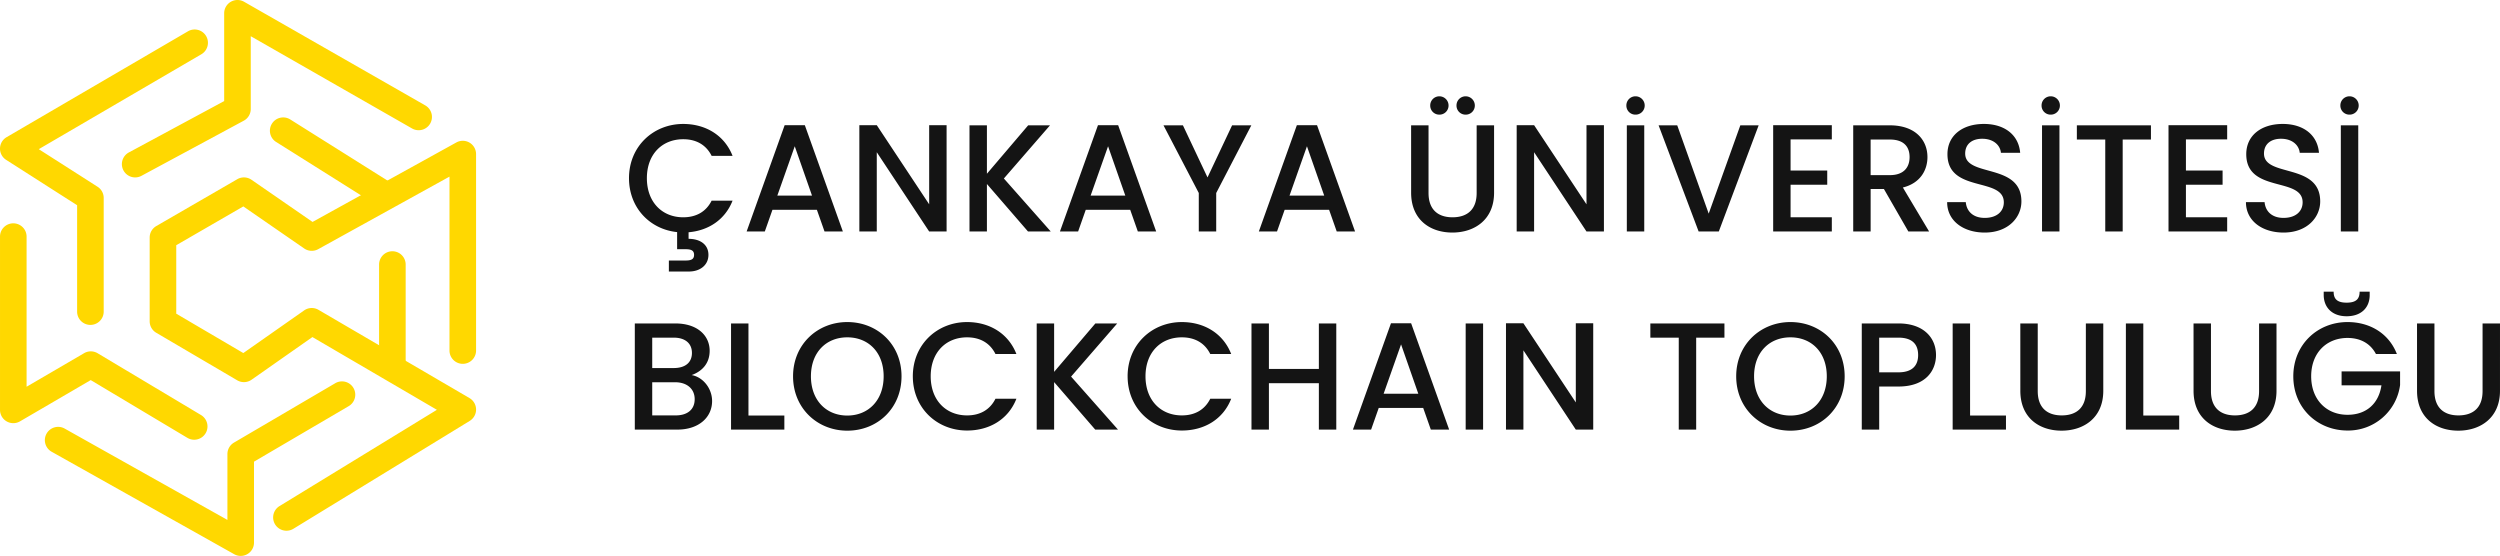 <svg xmlns="http://www.w3.org/2000/svg" width="1047.396" height="232.903" viewBox="0 0 1047.396 232.903">
  <g id="logo" transform="translate(-130.844 -114.013)">
    <g id="logo-2" data-name="logo" transform="translate(130.844 114.013)">
      <path id="Path_6" data-name="Path 6" d="M610.362,365.705a5.568,5.568,0,0,1-5.568-5.568V315.566l-29.74-19.011a5.568,5.568,0,0,1,.192-9.5l76.019-44.375a5.568,5.568,0,0,1,5.614,9.617L588.728,292.08l24.633,15.746a5.568,5.568,0,0,1,2.569,4.691v47.621A5.568,5.568,0,0,1,610.362,365.705Z" transform="translate(-572.485 -229.583)" fill="#ffd800"/>
      <path id="Path_7" data-name="Path 7" d="M653.842,361.788a5.54,5.54,0,0,1-2.85-.789l-40.5-24.2-29.63,17.29a5.568,5.568,0,0,1-8.374-4.809V276.692a5.568,5.568,0,1,1,11.136,0v62.893l24.1-14.061a5.569,5.569,0,0,1,5.662.029L656.7,351.44a5.568,5.568,0,0,1-2.861,10.348Z" transform="translate(-572.485 -177.558)" fill="#ffd800"/>
      <path id="Path_8" data-name="Path 8" d="M661.262,368.042a5.563,5.563,0,0,1-2.725-.713l-76.434-42.9a5.568,5.568,0,1,1,5.451-9.71l68.141,38.249v-27.6a5.567,5.567,0,0,1,2.751-4.8l42.4-24.863a5.568,5.568,0,1,1,5.633,9.606L666.83,328.557v33.917a5.568,5.568,0,0,1-5.568,5.568Z" transform="translate(-560.416 -135.138)" fill="#ffd800"/>
      <path id="Path_9" data-name="Path 9" d="M596.417,311.817a5.568,5.568,0,0,1-2.646-10.47L633.7,279.83V243.053a5.568,5.568,0,0,1,8.332-4.833l75.872,43.4a5.568,5.568,0,1,1-5.529,9.666l-67.54-38.633v30.5a5.568,5.568,0,0,1-2.927,4.9l-42.857,23.094A5.542,5.542,0,0,1,596.417,311.817Z" transform="translate(-539.779 -237.485)" fill="#ffd800"/>
      <path id="Path_10" data-name="Path 10" d="M652.332,422.056a5.568,5.568,0,0,1-2.911-10.318L715.36,371.4l-52.151-30.477-25.491,17.87a5.568,5.568,0,0,1-6.015.242l-33.925-19.919a5.568,5.568,0,0,1-2.749-4.8V299.228a5.568,5.568,0,0,1,2.78-4.819l33.925-19.625a5.567,5.567,0,0,1,5.952.238l25.576,17.665,60.253-33.3a5.568,5.568,0,0,1,8.261,4.873v82.308a5.568,5.568,0,0,1-11.136,0V273.7L665.63,304.1a5.568,5.568,0,0,1-5.857-.292l-25.513-17.622-28.094,16.252v28.69l28.091,16.494,25.485-17.865a5.568,5.568,0,0,1,6.005-.248l63.272,36.976a5.568,5.568,0,0,1,.1,9.557l-73.881,45.2A5.542,5.542,0,0,1,652.332,422.056Z" transform="translate(-532.323 -199.705)" fill="#ffd800"/>
      <path id="Path_11" data-name="Path 11" d="M635.153,326.291a5.568,5.568,0,0,1-5.568-5.568V277.842a5.568,5.568,0,1,1,11.135,0v42.881A5.568,5.568,0,0,1,635.153,326.291Z" transform="translate(-470.762 -166.933)" fill="#ffd800"/>
      <path id="Path_12" data-name="Path 12" d="M661.655,293.309a5.541,5.541,0,0,1-2.958-.855l-42.963-27.006a5.568,5.568,0,0,1,5.926-9.428l42.963,27.006a5.568,5.568,0,0,1-2.968,10.282Z" transform="translate(-500.079 -205.988)" fill="#ffd800"/>
    </g>
    <path id="Path_4" data-name="Path 4" d="M2.368-22.336C2.368-9.856,11.2-.9,22.528.256V7.424h3.52c2.24,0,3.584.448,3.584,2.368s-1.344,2.368-3.584,2.368H19.072v4.608H27.52c4.544,0,8.128-2.624,8.128-6.976,0-4.416-3.584-6.72-8.32-6.72V.32c8.32-.7,15.3-5.248,18.432-13.248H36.992c-2.368,4.736-6.592,6.976-11.9,6.976-8.832,0-15.232-6.336-15.232-16.384s6.4-16.32,15.232-16.32c5.312,0,9.536,2.24,11.9,6.976H45.76c-3.392-8.7-11.392-13.376-20.672-13.376C12.544-45.056,2.368-35.648,2.368-22.336ZM84.288,0h7.68L76.032-44.544H67.584L51.648,0h7.616l3.2-9.088H81.088ZM79.04-15.04H64.512l7.3-20.672Zm49.088-29.5v33.152L106.176-44.544h-7.3V0h7.3V-33.216L128.128,0h7.3V-44.544ZM169.536,0h9.536L159.424-22.208,178.752-44.48H169.6L152.32-24.192V-44.48h-7.3V0h7.3V-19.9Zm46.016,0h7.68L207.3-44.544h-8.448L182.912,0h7.616l3.2-9.088h18.624ZM210.3-15.04H195.776l7.3-20.672Zm30.784-1.088V0h7.3V-16.128L263.1-44.48H255.04l-10.3,21.824-10.3-21.824H226.3ZM298.88,0h7.68L290.624-44.544h-8.448L266.24,0h7.616l3.2-9.088H295.68Zm-5.248-15.04H279.1l7.3-20.672Zm36.416-1.216c0,11.328,7.936,16.7,17.28,16.7,9.28,0,17.472-5.376,17.472-16.7V-44.48h-7.3v28.352c0,6.912-3.9,10.176-10.112,10.176-6.144,0-10.048-3.264-10.048-10.176V-44.48h-7.3Zm11.84-32.7a3.811,3.811,0,0,0,3.84-3.84,3.851,3.851,0,0,0-3.84-3.84,3.811,3.811,0,0,0-3.84,3.84A3.771,3.771,0,0,0,341.888-48.96Zm11.008,0a3.811,3.811,0,0,0,3.84-3.84,3.851,3.851,0,0,0-3.84-3.84,3.811,3.811,0,0,0-3.84,3.84A3.771,3.771,0,0,0,352.9-48.96Zm50.624,4.416v33.152L381.568-44.544h-7.3V0h7.3V-33.216L403.52,0h7.3V-44.544ZM420.416,0h7.3V-44.48h-7.3Zm3.648-48.96a3.811,3.811,0,0,0,3.84-3.84,3.851,3.851,0,0,0-3.84-3.84,3.811,3.811,0,0,0-3.84,3.84A3.771,3.771,0,0,0,424.064-48.96ZM454.72-7.488,441.536-44.48h-7.808L450.5,0h8.448l16.7-44.48h-7.68ZM506.3-44.544H481.728V0H506.3V-5.952h-17.28V-19.584h15.36v-5.952h-15.36V-38.592H506.3ZM538.88-31.168c0,4.416-2.56,7.552-8.256,7.552H522.56V-38.528h8.064C536.32-38.528,538.88-35.648,538.88-31.168ZM515.264-44.48V0h7.3V-17.792h5.568L538.368,0h8.7L536.064-18.432c7.488-1.856,10.3-7.488,10.3-12.736,0-7.232-5.184-13.312-15.744-13.312Zm70.464,31.872c0-16.256-23.552-9.984-23.552-20.032,0-4.288,3.264-6.336,7.488-6.208,4.608.128,7.232,2.88,7.488,5.888h8.064c-.64-7.616-6.656-12.1-15.168-12.1-9.088,0-15.3,4.864-15.3,12.672,0,16.384,23.616,9.408,23.616,20.16,0,3.776-2.88,6.528-8,6.528-5.056,0-7.616-2.944-7.936-6.592h-7.808c0,7.872,6.848,12.736,15.744,12.736C580.288.448,585.728-5.952,585.728-12.608ZM594.368,0h7.3V-44.48h-7.3Zm3.648-48.96a3.811,3.811,0,0,0,3.84-3.84,3.851,3.851,0,0,0-3.84-3.84,3.811,3.811,0,0,0-3.84,3.84A3.771,3.771,0,0,0,598.016-48.96ZM608.96-38.528h11.9V0h7.3V-38.528H640V-44.48H608.96Zm62.976-6.016H647.36V0h24.576V-5.952h-17.28V-19.584h15.36v-5.952h-15.36V-38.592h17.28Zm38.976,31.936c0-16.256-23.552-9.984-23.552-20.032,0-4.288,3.264-6.336,7.488-6.208,4.608.128,7.232,2.88,7.488,5.888H710.4c-.64-7.616-6.656-12.1-15.168-12.1-9.088,0-15.3,4.864-15.3,12.672,0,16.384,23.616,9.408,23.616,20.16,0,3.776-2.88,6.528-8,6.528-5.056,0-7.616-2.944-7.936-6.592h-7.808c0,7.872,6.848,12.736,15.744,12.736C705.472.448,710.912-5.952,710.912-12.608ZM719.552,0h7.3V-44.48h-7.3ZM723.2-48.96a3.811,3.811,0,0,0,3.84-3.84,3.851,3.851,0,0,0-3.84-3.84,3.811,3.811,0,0,0-3.84,3.84A3.771,3.771,0,0,0,723.2-48.96ZM29.888,70.264c0,4.288-3.008,6.784-7.936,6.784H12.1V63.16h9.6C26.56,63.16,29.888,65.848,29.888,70.264ZM28.736,50.872c0,4.1-2.88,6.336-7.616,6.336H12.1V44.472H21.12C25.856,44.472,28.736,46.84,28.736,50.872Zm8.448,20.16c0-5.312-3.84-10.048-8.576-10.88,4.288-1.536,7.552-4.8,7.552-10.176,0-6.272-4.992-11.456-14.4-11.456H4.8V83H22.592C31.68,83,37.184,77.816,37.184,71.032ZM45.12,38.52V83H67.456V77.112H52.416V38.52Zm71.424,22.144c0-13.312-10.048-22.72-22.72-22.72-12.544,0-22.72,9.408-22.72,22.72,0,13.376,10.176,22.784,22.72,22.784C106.5,83.448,116.544,74.04,116.544,60.664Zm-37.952,0c0-10.048,6.4-16.32,15.232-16.32s15.232,6.272,15.232,16.32-6.4,16.448-15.232,16.448S78.592,70.712,78.592,60.664Zm42.688,0c0,13.376,10.176,22.72,22.72,22.72,9.28,0,17.28-4.608,20.672-13.312H155.9c-2.368,4.736-6.592,6.976-11.9,6.976-8.832,0-15.232-6.336-15.232-16.384s6.4-16.32,15.232-16.32c5.312,0,9.536,2.24,11.9,6.976h8.768C161.28,42.616,153.28,37.944,144,37.944,131.456,37.944,121.28,47.352,121.28,60.664ZM197.7,83h9.536L187.584,60.792,206.912,38.52H197.76L180.48,58.808V38.52h-7.3V83h7.3V63.1Zm13.568-22.336c0,13.376,10.176,22.72,22.72,22.72,9.28,0,17.28-4.608,20.672-13.312h-8.768c-2.368,4.736-6.592,6.976-11.9,6.976-8.832,0-15.232-6.336-15.232-16.384s6.4-16.32,15.232-16.32c5.312,0,9.536,2.24,11.9,6.976h8.768c-3.392-8.7-11.392-13.376-20.672-13.376C221.44,37.944,211.264,47.352,211.264,60.664ZM291.392,83h7.3V38.52h-7.3V57.592H270.464V38.52h-7.3V83h7.3V63.544h20.928ZM338.3,83h7.68L330.048,38.456H321.6L305.664,83h7.616l3.2-9.088H335.1Zm-5.248-15.04H318.528l7.3-20.672ZM352.9,83h7.3V38.52h-7.3ZM399.04,38.456V71.608L377.088,38.456h-7.3V83h7.3V49.784L399.04,83h7.3V38.456Zm31.232,6.016h11.9V83h7.3V44.472h11.84V38.52h-31.04ZM511.68,60.664c0-13.312-10.048-22.72-22.72-22.72-12.544,0-22.72,9.408-22.72,22.72,0,13.376,10.176,22.784,22.72,22.784C501.632,83.448,511.68,74.04,511.68,60.664Zm-37.952,0c0-10.048,6.4-16.32,15.232-16.32s15.232,6.272,15.232,16.32-6.4,16.448-15.232,16.448S473.728,70.712,473.728,60.664ZM526.144,59V44.472h8.064c5.7,0,8.256,2.688,8.256,7.3,0,4.48-2.56,7.232-8.256,7.232Zm23.808-7.232c0-7.232-5.184-13.248-15.744-13.248h-15.36V83h7.3V64.952h8.064C545.792,64.952,549.952,58.1,549.952,51.768Zm6.976-13.248V83h22.336V77.112h-15.04V38.52ZM585.28,66.744c0,11.328,7.936,16.7,17.28,16.7,9.28,0,17.472-5.376,17.472-16.7V38.52h-7.3V66.872c0,6.912-3.9,10.176-10.112,10.176-6.144,0-10.048-3.264-10.048-10.176V38.52h-7.3ZM629.5,38.52V83H651.84V77.112H636.8V38.52Zm28.352,28.224c0,11.328,7.936,16.7,17.28,16.7,9.28,0,17.472-5.376,17.472-16.7V38.52h-7.3V66.872c0,6.912-3.9,10.176-10.112,10.176-6.144,0-10.048-3.264-10.048-10.176V38.52h-7.3Zm64.512-28.8c-12.544,0-22.72,9.408-22.72,22.72,0,13.376,10.176,22.72,22.72,22.72a21.93,21.93,0,0,0,22.016-19.072v-5.7H719.872V64.44h16.7c-1.088,7.488-6.144,12.352-14.208,12.352-8.832,0-15.232-6.336-15.232-16.128s6.4-16.064,15.232-16.064c5.312,0,9.536,2.24,11.9,6.72h8.768C739.648,42.616,731.648,37.944,722.368,37.944Zm9.28-11.328V25.208h-4.224c0,2.88-1.28,4.608-5.44,4.608s-5.44-1.728-5.44-4.608h-4.16v1.344c0,5.312,3.584,8.96,9.6,8.96C728.064,35.512,731.648,31.928,731.648,26.616Zm19.84,40.128c0,11.328,7.936,16.7,17.28,16.7,9.28,0,17.472-5.376,17.472-16.7V38.52h-7.3V66.872c0,6.912-3.9,10.176-10.112,10.176-6.144,0-10.048-3.264-10.048-10.176V38.52h-7.3Z" transform="translate(392 211)" fill="#141414"/>
  </g>
</svg>
